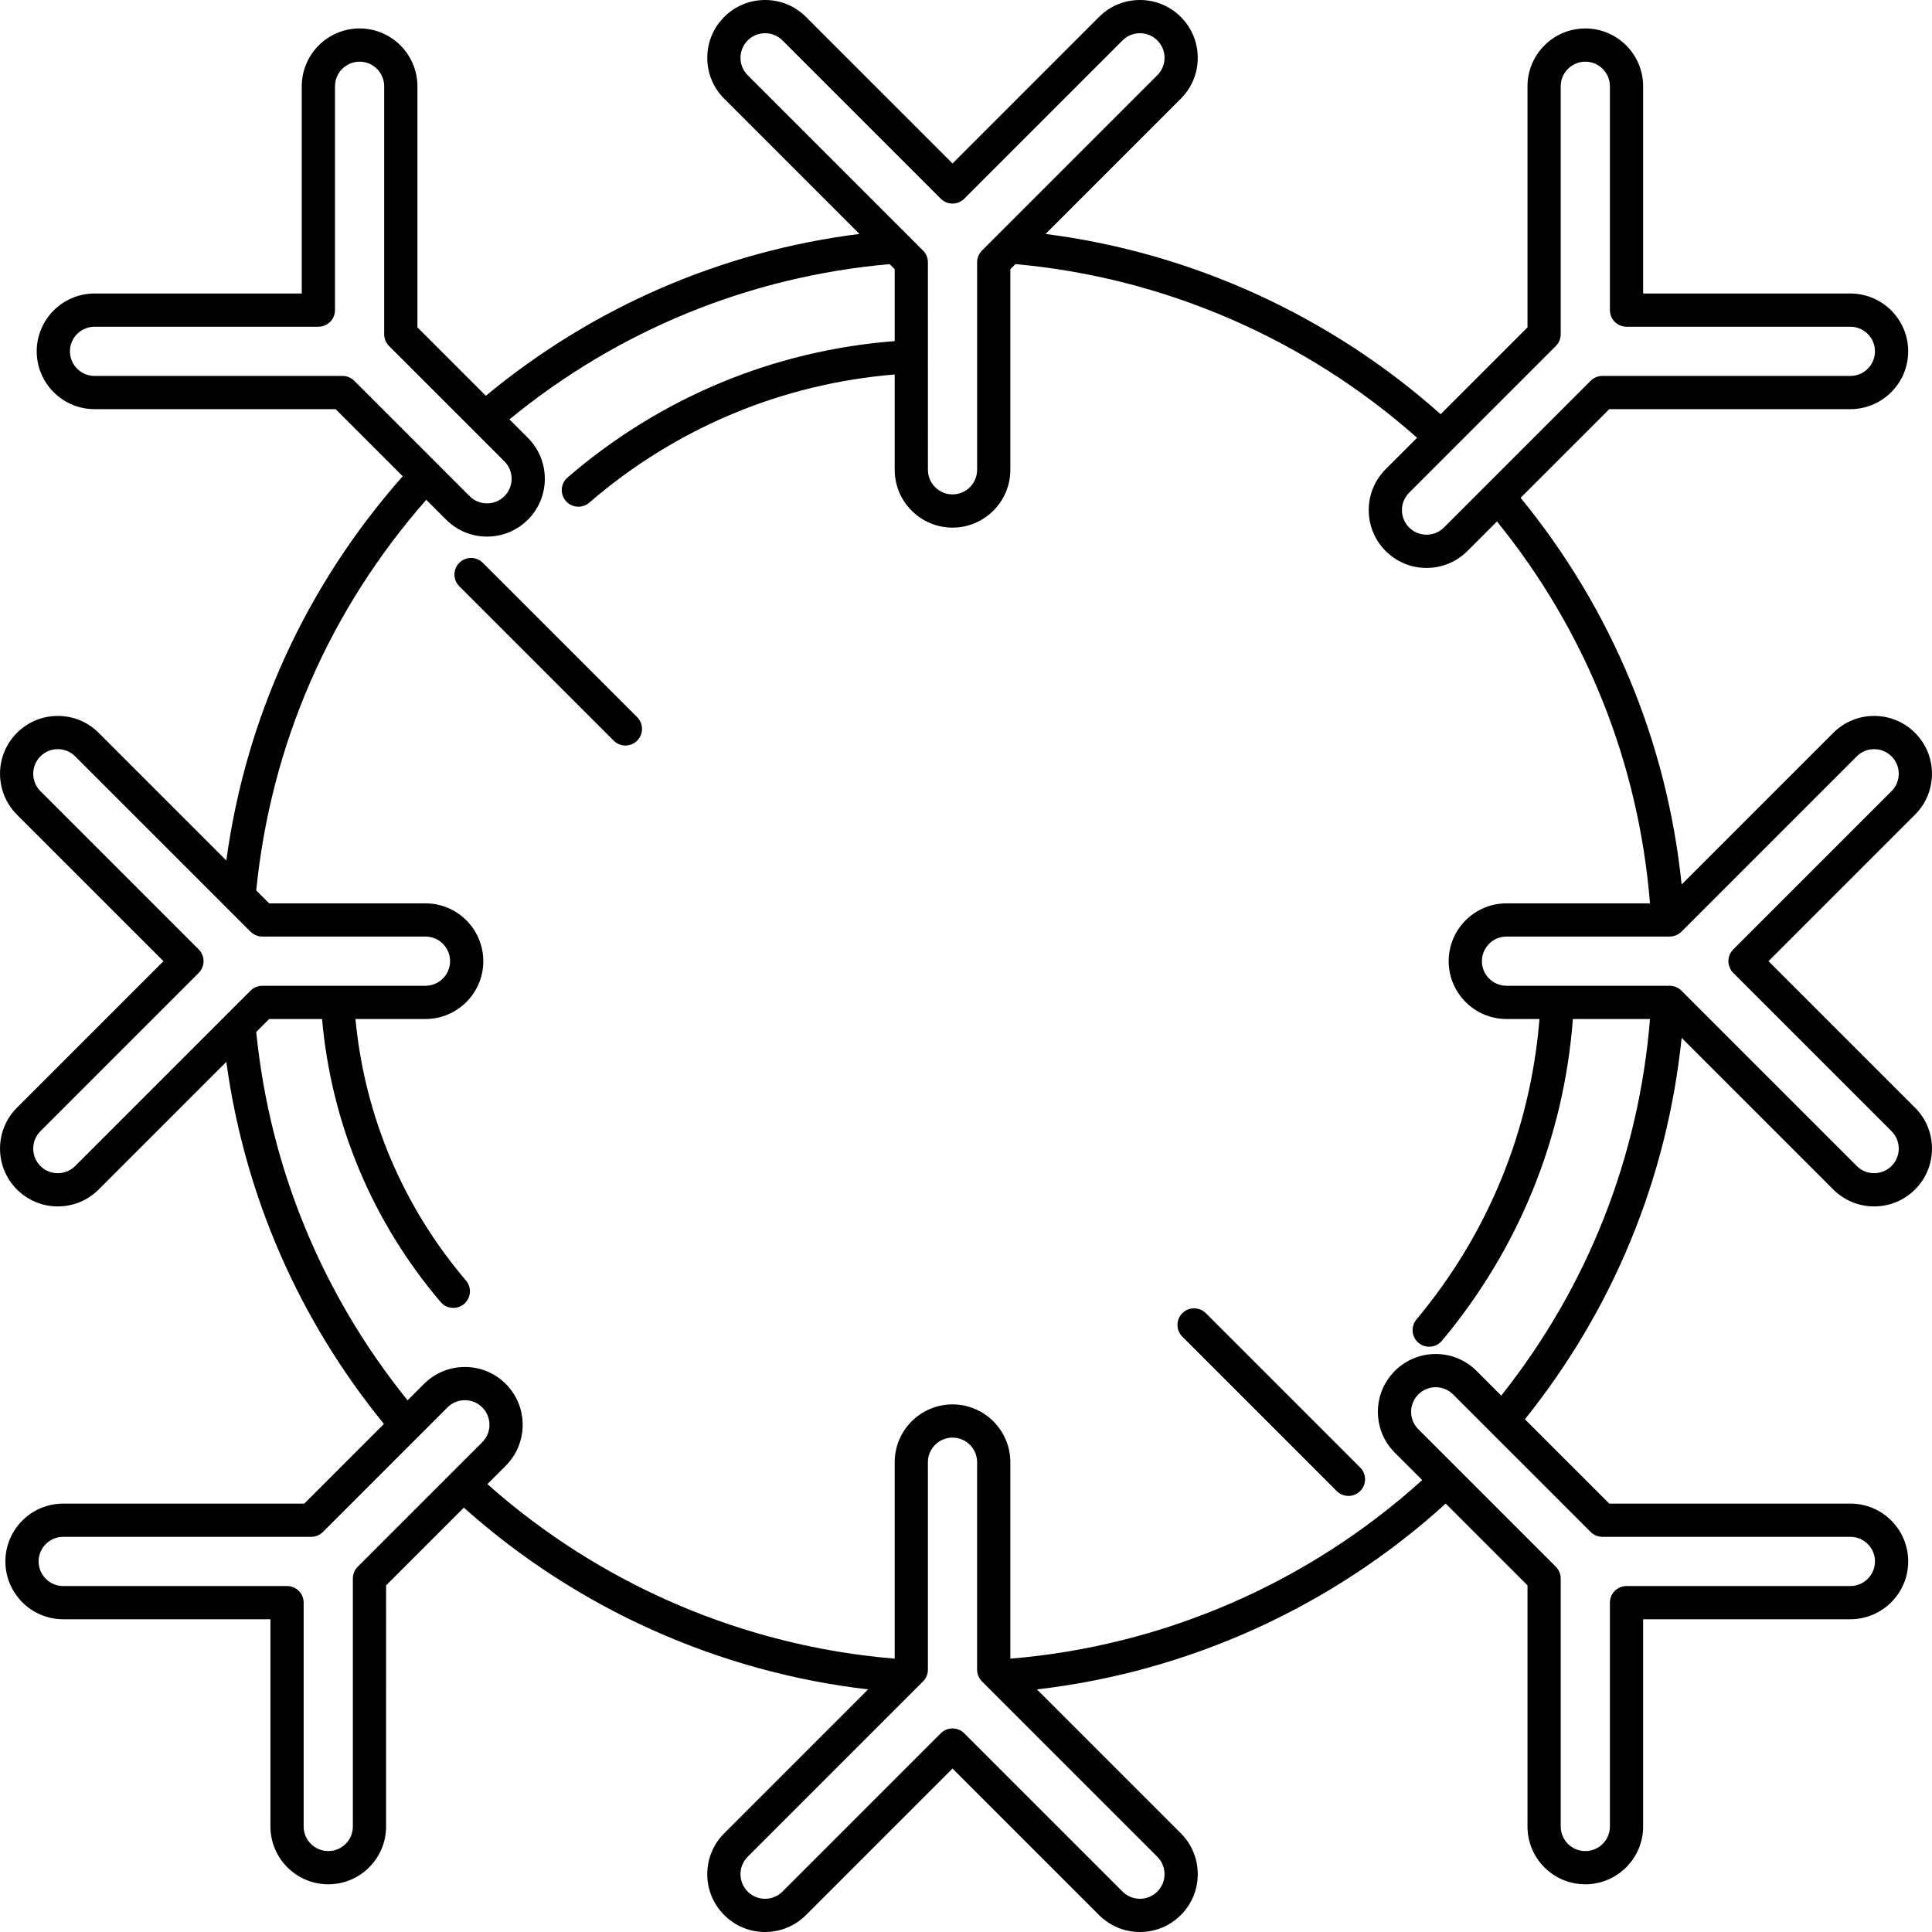 <?xml version="1.0" encoding="iso-8859-1"?>
<!-- Generator: Adobe Illustrator 18.0.0, SVG Export Plug-In . SVG Version: 6.00 Build 0)  -->
<!DOCTYPE svg PUBLIC "-//W3C//DTD SVG 1.1//EN" "http://www.w3.org/Graphics/SVG/1.1/DTD/svg11.dtd">
<svg version="1.1" id="Capa_1" xmlns="http://www.w3.org/2000/svg" xmlns:xlink="http://www.w3.org/1999/xlink" x="0px" y="0px"
	 viewBox="0 0 494.331 494.331" style="enable-background:new 0 0 494.331 494.331;" xml:space="preserve">
<g>
	<path d="M452.499,245.93l37.492-37.492c2.795-2.794,4.333-6.51,4.333-10.462c0-3.952-1.538-7.668-4.333-10.462
		c-2.794-2.795-6.51-4.333-10.462-4.333c-3.951,0-7.667,1.539-10.461,4.333l-38.799,38.799c-3.764-36.454-17.89-70.43-41.197-98.943
		l22.683-22.683h61.689c8.157,0,14.795-6.637,14.795-14.795s-6.638-14.795-14.795-14.795h-53.022l0.001-53.023
		c-0.001-8.157-6.638-14.794-14.795-14.794c-8.158,0-14.795,6.637-14.795,14.794v61.689l-22.225,22.224
		c-28.233-25.196-63.704-41.348-101.085-46.124l34.607-34.607c2.795-2.794,4.333-6.509,4.333-10.461
		c0-3.952-1.539-7.667-4.333-10.462C299.335,1.539,295.62,0,291.668,0c-3.951,0-7.667,1.539-10.462,4.333l-37.492,37.493
		L206.223,4.333C203.428,1.539,199.713,0,195.761,0c-3.952,0-7.667,1.539-10.461,4.333c-2.794,2.794-4.333,6.51-4.333,10.462
		c0,3.952,1.539,7.667,4.333,10.461l34.6,34.601c-35.251,4.445-68.068,18.641-95.597,41.409l-17.502-17.501v-61.69
		c0-8.158-6.637-14.795-14.795-14.795c-8.157,0-14.794,6.638-14.795,14.795l0,53.021H24.189c-8.157,0-14.794,6.637-14.795,14.795
		c0,8.158,6.637,14.795,14.795,14.795l61.689,0.001l17.166,17.165c-24.655,27.898-40.134,61.655-45.137,98.313l-32.65-32.649
		c-2.795-2.795-6.509-4.333-10.461-4.333c-3.952,0-7.667,1.539-10.462,4.333c-5.768,5.769-5.768,15.154,0,20.923l37.493,37.492
		L4.333,283.423c-5.768,5.768-5.768,15.154,0,20.923c2.794,2.794,6.51,4.333,10.462,4.333c3.952,0,7.667-1.539,10.461-4.333
		l32.652-32.652c4.666,34.064,18.49,65.864,40.331,92.647L77.861,384.72H16.172c-8.158,0-14.794,6.637-14.794,14.795
		c0,8.157,6.637,14.794,14.794,14.794h53.022v53.022c0,8.158,6.637,14.795,14.795,14.795c3.952,0,7.667-1.539,10.461-4.333
		c2.794-2.794,4.334-6.51,4.333-10.461l0.001-61.689l19.895-19.895c28.84,25.794,65.142,42.081,103.439,46.508L185.3,469.074
		c-2.795,2.795-4.333,6.51-4.333,10.462c0,3.952,1.539,7.667,4.333,10.462c2.794,2.794,6.509,4.333,10.461,4.333
		c3.952,0,7.666-1.539,10.461-4.333l37.492-37.493l37.492,37.492c2.794,2.794,6.51,4.333,10.462,4.333
		c3.952,0,7.667-1.539,10.461-4.333c2.794-2.794,4.333-6.51,4.333-10.461c0-3.952-1.539-7.667-4.333-10.462l-36.817-36.817
		c38.848-4.486,75.559-21.136,104.595-47.539l20.924,20.924l0.001,61.689c-0.001,3.952,1.538,7.667,4.332,10.462
		c2.795,2.794,6.51,4.333,10.462,4.333c8.158,0,14.795-6.637,14.795-14.795v-53.022l53.022,0c8.158,0,14.796-6.637,14.796-14.795
		c0-3.952-1.539-7.667-4.334-10.461c-2.795-2.794-6.51-4.333-10.461-4.333l-61.689,0l-21.584-21.583
		c22.647-28.237,36.394-61.745,40.098-97.59l38.8,38.799c2.794,2.794,6.51,4.333,10.461,4.333c3.952,0,7.668-1.538,10.462-4.333
		c2.795-2.794,4.333-6.51,4.333-10.462c0-3.952-1.538-7.668-4.333-10.462L452.499,245.93z M398.087,88.53
		c0.797-0.797,1.245-1.878,1.245-3.005v-63.45c0-3.471,2.823-6.294,6.295-6.294c3.471,0,6.294,2.824,6.295,6.294l-0.001,57.272
		c0,1.127,0.448,2.208,1.245,3.005c0.797,0.797,1.878,1.245,3.005,1.245h57.272c3.471,0,6.295,2.824,6.295,6.295
		s-2.824,6.295-6.295,6.295h-63.449c-1.127,0-2.208,0.448-3.006,1.245l-37.536,37.537c-1.189,1.189-2.77,1.844-4.451,1.844
		c-1.682,0-3.263-0.655-4.451-1.844c-2.454-2.454-2.454-6.447,0-8.902L398.087,88.53z M189.467,14.795
		c0-1.682,0.655-3.262,1.844-4.451c1.188-1.189,2.769-1.844,4.451-1.844c1.682,0,3.263,0.655,4.451,1.844l40.497,40.498
		c0.797,0.797,1.878,1.245,3.005,1.245c1.127,0,2.208-0.448,3.005-1.245l40.497-40.498c1.189-1.189,2.77-1.844,4.451-1.844
		c1.682,0,3.263,0.655,4.451,1.844c1.189,1.189,1.844,2.77,1.844,4.451c0,1.681-0.654,3.262-1.844,4.451l-44.865,44.866
		c-0.797,0.797-1.245,1.879-1.245,3.005v53.085c0,3.471-2.824,6.295-6.295,6.295c-3.471,0-6.294-2.824-6.294-6.295V67.117
		c0-1.127-0.448-2.208-1.245-3.005L191.31,19.246C190.121,18.057,189.467,16.476,189.467,14.795z M87.638,96.188l-63.449-0.001
		c-3.471,0-6.295-2.824-6.295-6.294c0-3.471,2.824-6.295,6.295-6.295h57.272c1.127,0,2.208-0.448,3.005-1.245
		c0.797-0.797,1.245-1.878,1.245-3.005l0-57.271c0-3.471,2.825-6.295,6.295-6.296c3.471,0,6.295,2.824,6.295,6.295v63.45
		c0,1.127,0.448,2.208,1.245,3.005l29.52,29.52c2.454,2.454,2.454,6.447,0,8.902c-1.189,1.189-2.77,1.844-4.451,1.844
		c-1.682,0-3.262-0.655-4.451-1.843l-29.519-29.52C89.846,96.635,88.766,96.188,87.638,96.188z M19.246,298.336
		c-1.189,1.189-2.77,1.843-4.451,1.843c-1.682,0-3.262-0.655-4.451-1.843c-2.454-2.455-2.454-6.449,0-8.903l40.497-40.497
		c0.797-0.797,1.245-1.878,1.245-3.005c0-1.127-0.448-2.208-1.245-3.005l-40.497-40.497c-2.454-2.455-2.454-6.449,0-8.903
		c1.189-1.189,2.769-1.844,4.451-1.844c1.681,0,3.262,0.654,4.451,1.844l44.866,44.865c0.797,0.797,1.879,1.245,3.005,1.245h41.747
		c3.471,0,6.294,2.824,6.294,6.295c0,3.471-2.824,6.295-6.294,6.295H67.117c-1.127,0-2.208,0.448-3.005,1.245L19.246,298.336z
		 M91.529,400.877c-0.797,0.797-1.245,1.878-1.245,3.005l-0.001,63.45c0,1.681-0.654,3.262-1.843,4.45
		c-1.189,1.189-2.77,1.844-4.451,1.844c-3.471,0-6.295-2.824-6.295-6.295V410.06c0-2.347-1.903-4.25-4.25-4.25H16.172
		c-3.471,0-6.294-2.824-6.295-6.295c0-3.471,2.824-6.295,6.294-6.295h63.45c1.127,0,2.208-0.448,3.005-1.245l31.867-31.868
		c1.189-1.189,2.77-1.844,4.452-1.844c1.681,0,3.262,0.655,4.451,1.843c2.454,2.455,2.454,6.448,0,8.902L91.529,400.877z
		 M297.963,479.536c0,1.681-0.655,3.262-1.844,4.451c-1.189,1.189-2.77,1.844-4.451,1.844c-1.682,0-3.262-0.655-4.451-1.844
		l-40.497-40.497c-1.66-1.659-4.351-1.659-6.011,0l-40.497,40.497c-1.189,1.189-2.77,1.844-4.451,1.844
		c-1.682,0-3.263-0.655-4.451-1.844c-1.189-1.189-1.844-2.77-1.844-4.451c0-1.681,0.654-3.262,1.844-4.451l44.865-44.866
		c0.797-0.797,1.245-1.878,1.245-3.005v-53.085c0-3.471,2.824-6.295,6.295-6.295c3.471,0,6.294,2.824,6.294,6.295v53.085
		c0,1.127,0.448,2.208,1.245,3.005l44.866,44.866C297.309,476.274,297.963,477.854,297.963,479.536z M409.994,393.219l63.45,0
		c1.682,0,3.262,0.655,4.451,1.843c1.189,1.189,1.844,2.77,1.844,4.451c0,3.471-2.824,6.295-6.296,6.295l-57.272,0
		c-1.127,0-2.208,0.448-3.005,1.245c-0.797,0.797-1.245,1.878-1.245,3.005v57.272c0,3.471-2.824,6.295-6.295,6.295
		c-1.682,0-3.263-0.655-4.451-1.844c-1.189-1.189-1.844-2.77-1.843-4.451l-0.001-63.45c0-1.127-0.448-2.208-1.245-3.005
		l-35.188-35.189c-1.189-1.189-1.844-2.77-1.844-4.451c0-1.681,0.655-3.262,1.844-4.451c1.189-1.189,2.771-1.844,4.452-1.844
		c1.681,0,3.262,0.655,4.45,1.844l35.189,35.189C407.786,392.772,408.867,393.219,409.994,393.219z M377.811,350.776
		c-2.794-2.794-6.51-4.333-10.461-4.333c-3.952,0-7.667,1.539-10.462,4.333c-2.795,2.795-4.334,6.51-4.334,10.462
		c0,3.952,1.539,7.667,4.333,10.461l7,7c-29.124,26.363-66.28,42.481-105.377,45.691v-50.26c0-8.158-6.637-14.795-14.794-14.795
		c-8.158,0-14.795,6.637-14.795,14.795v50.26c-38.536-3.165-75.279-18.92-104.218-44.664l4.705-4.705
		c5.768-5.768,5.768-15.154,0.001-20.923c-2.794-2.794-6.51-4.333-10.461-4.333c-3.952,0-7.667,1.539-10.462,4.333l-4.198,4.199
		c-21.905-27.126-35.248-59.577-38.727-94.251l3.318-3.318h13.536c0.002,0.038-0.005,0.075-0.001,0.113
		c2.393,26.777,12.883,51.782,30.336,72.313c0.841,0.989,2.037,1.497,3.24,1.497c0.973,0,1.951-0.332,2.751-1.012
		c1.788-1.521,2.005-4.203,0.485-5.991c-16.168-19.018-25.931-42.146-28.277-66.92h17.917c8.158,0,14.794-6.637,14.794-14.795
		c0-8.158-6.637-14.795-14.794-14.795H68.877l-3.317-3.317c3.739-37.319,18.732-71.743,43.508-99.941l5.085,5.085
		c2.794,2.793,6.509,4.332,10.46,4.332h0.001c3.952,0,7.667-1.539,10.462-4.333c5.769-5.769,5.769-15.154,0.001-20.923l-4.731-4.731
		c27.879-22.851,61.376-36.541,97.273-39.733l1.302,1.302v18.399c-0.01,0-0.02-0.002-0.031-0.001
		c-31.08,2.431-60.015,14.499-83.678,34.902c-1.777,1.533-1.976,4.216-0.443,5.994c0.841,0.975,2.027,1.475,3.221,1.475
		c0.983,0,1.971-0.339,2.773-1.031c22.121-19.073,49.136-30.401,78.158-32.803v24.39c0,8.158,6.637,14.795,14.794,14.795
		c8.158,0,14.795-6.637,14.795-14.795V68.877l1.3-1.3c37.949,3.391,74.208,19.081,102.774,44.435l-8.045,8.045
		c-5.769,5.769-5.768,15.155,0,20.923c2.795,2.794,6.51,4.333,10.462,4.333c3.952,0,7.667-1.539,10.462-4.333l7.562-7.562
		c22.759,28.108,36.225,61.714,39.154,97.718H385.46c-8.157,0-14.794,6.637-14.794,14.795s6.637,14.795,14.794,14.795h8.435
		c-2.295,28.398-13.122,54.918-31.475,76.879c-1.505,1.801-1.265,4.482,0.536,5.987c0.795,0.665,1.762,0.989,2.723,0.989
		c1.216,0,2.423-0.519,3.264-1.524c19.64-23.5,31.19-51.911,33.505-82.331h19.733c-2.882,35.387-15.972,68.522-38.063,96.358
		L377.811,350.776z M483.98,298.335c-1.188,1.189-2.77,1.844-4.451,1.844c-1.681,0-3.262-0.654-4.45-1.844l-44.866-44.865
		c-0.797-0.797-1.878-1.245-3.005-1.245H385.46c-3.471,0-6.294-2.824-6.294-6.295c0-3.471,2.823-6.295,6.294-6.295h41.747
		c1.127,0,2.208-0.448,3.005-1.245l44.866-44.866c1.189-1.189,2.77-1.843,4.45-1.843c1.682,0,3.263,0.655,4.451,1.844
		c1.19,1.189,1.844,2.77,1.844,4.451c0,1.682-0.654,3.262-1.844,4.451l-40.497,40.497c-1.659,1.66-1.659,4.351,0,6.011
		l40.497,40.497c1.19,1.189,1.844,2.77,1.844,4.451C485.824,295.565,485.169,297.146,483.98,298.335z"/>
	<path d="M308.53,335.999c-1.66-1.659-4.351-1.66-6.011,0c-1.66,1.66-1.66,4.351,0,6.011l39.495,39.496
		c0.83,0.83,1.918,1.245,3.006,1.245c1.087,0,2.175-0.415,3.005-1.245c1.66-1.66,1.66-4.351,0-6.011L308.53,335.999z"/>
	<path d="M123.53,143.999c-1.66-1.659-4.351-1.66-6.011,0c-1.66,1.66-1.66,4.351,0,6.011l39.496,39.496
		c0.83,0.83,1.917,1.245,3.005,1.245c1.087,0,2.175-0.415,3.005-1.245c1.66-1.66,1.66-4.351,0-6.011L123.53,143.999z"/>
</g>
<g>
</g>
<g>
</g>
<g>
</g>
<g>
</g>
<g>
</g>
<g>
</g>
<g>
</g>
<g>
</g>
<g>
</g>
<g>
</g>
<g>
</g>
<g>
</g>
<g>
</g>
<g>
</g>
<g>
</g>
</svg>
